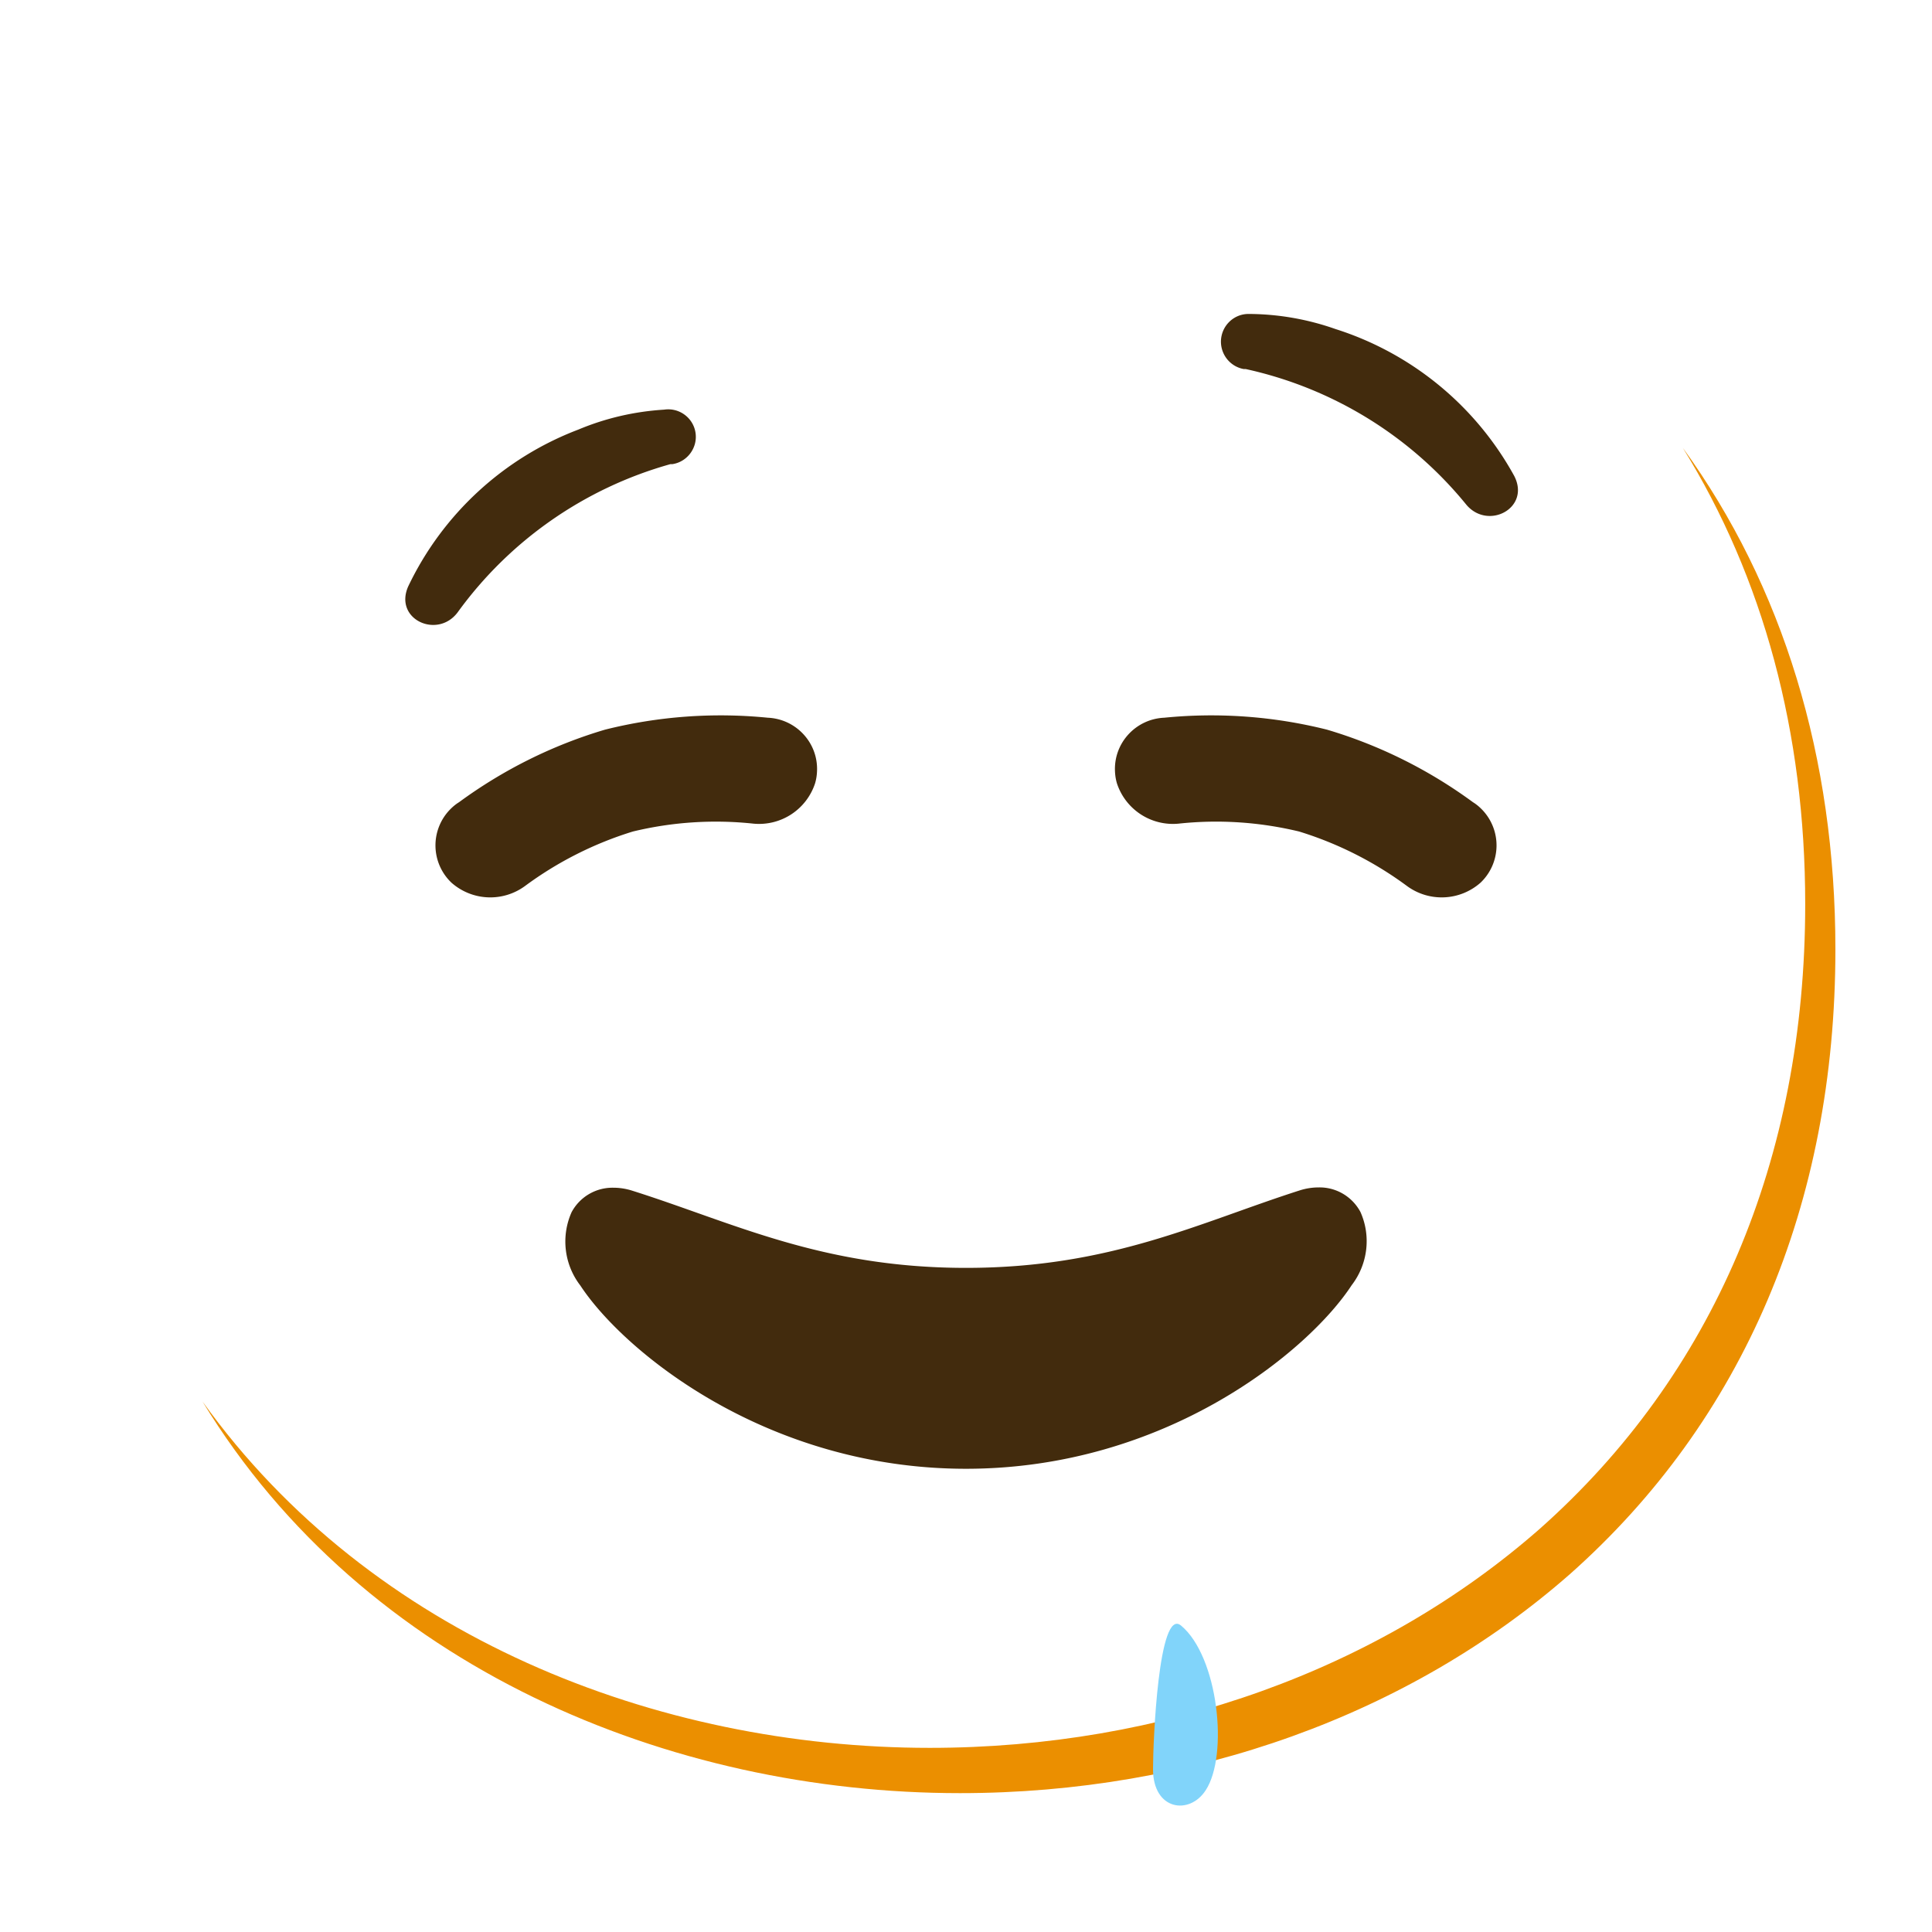 <svg xmlns="http://www.w3.org/2000/svg" width="3em" height="3em" viewBox="0 0 128 128"><radialGradient id="" cx="63.6" cy="2880.9" r="56.96" gradientTransform="translate(0 -2818)" gradientUnits="userSpaceOnUse"><stop offset=".5" stop-color="#FDE030"/><stop offset=".92" stop-color="#F7C02B"/><stop offset="1" stop-color="#F4A223"/></radialGradient><path fill="url(#)" d="M63.6 118.8c-27.9 0-58-17.5-58-55.9S35.7 7 63.6 7c15.5 0 29.8 5.1 40.4 14.4c11.5 10.2 17.6 24.6 17.6 41.5s-6.1 31.2-17.6 41.4c-10.6 9.3-25 14.5-40.4 14.5"/><path fill="#EB8F00" d="M111.49 29.67c5.33 8.6 8.11 18.84 8.11 30.23c0 16.9-6.1 31.2-17.6 41.4c-10.6 9.3-25 14.5-40.4 14.5c-18.06 0-37-7.35-48.18-22.94c10.76 17.66 31 25.94 50.18 25.94c15.4 0 29.8-5.2 40.4-14.5c11.5-10.2 17.6-24.5 17.6-41.4c0-12.74-3.47-24.06-10.11-33.23"/><path fill="#422B0D" d="M64 97.31c-13.25 0-22.71-7.81-25.55-12.14a4.77 4.77 0 0 1-.58-4.86a3.07 3.07 0 0 1 2.78-1.62c.42 0 .85.07 1.25.2C48.58 81 54.42 84 64 84s15.44-3 22.1-5.13c.4-.13.83-.2 1.25-.2c1.16-.03 2.23.6 2.78 1.62c.72 1.6.49 3.47-.58 4.86C86.71 89.5 77.25 97.31 64 97.31"/><linearGradient id="" x1="69.745" x2="69.745" y1="5.82" y2="39.786" gradientTransform="matrix(1 0 0 -1 0 130)" gradientUnits="userSpaceOnUse"><stop offset=".46" stop-color="#29B6F6"/><stop offset="1" stop-color="#1E88E5"/></linearGradient><path fill="url(#)" d="M82.34 110.1c-1-4.64-2.58-9.06-2.2-12c.74-5.7 4.17-7.67 4.17-7.67a7.66 7.66 0 0 0-5.26.6c-3.28 1.5-1.86 2.26-6.91 3.3c-4.25.88-6.7-1.31-11.55-.47c-4.33.76-5.41 2.22-5.41 2.22c2.38.75 4.84 1.26 7.32 1.53c8 .95 7 8 6.43 11c-1.14 5.81-2.68 15.93 6.87 15.56c6.93-.24 7.91-7.45 6.54-14.07"/><path fill="#422B0D" d="M29.91 58.48a3.41 3.41 0 0 1-.13-4.81c.19-.2.4-.38.63-.52c2.93-2.15 6.2-3.78 9.68-4.81a31.5 31.5 0 0 1 10.77-.79c1.88.08 3.35 1.66 3.27 3.54c-.01.27-.05.54-.13.81a3.906 3.906 0 0 1-4.07 2.67a23.4 23.4 0 0 0-8 .52c-2.57.79-5 2.02-7.16 3.62a3.885 3.885 0 0 1-4.86-.23m68.18 0a3.41 3.41 0 0 0 .13-4.81c-.19-.2-.4-.38-.63-.52c-2.93-2.15-6.2-3.78-9.68-4.81a31.5 31.5 0 0 0-10.77-.79c-1.88.08-3.35 1.66-3.27 3.54c.01.27.05.54.13.81a3.906 3.906 0 0 0 4.07 2.67c2.68-.29 5.38-.11 8 .52c2.57.79 5 2.02 7.16 3.62c1.47 1.07 3.49.98 4.86-.23"/><path fill="#81D4FA" d="M79.88 118.61c-1.07 1.66-3.49 1.34-3.49-1.4c0-1.76.36-10.77 1.86-9.51c2.46 2.05 3.16 8.58 1.63 10.91"/><path fill="#422B0D" d="M30.32 40.57c-1.34 1.79-4.25.46-3.27-1.73a20.6 20.6 0 0 1 11.27-10.38c1.81-.76 3.73-1.2 5.68-1.32c1-.15 1.93.54 2.08 1.53s-.54 1.93-1.53 2.08h-.13a26.07 26.07 0 0 0-14.1 9.82m66.83-7.13c1.44 1.71 4.27.22 3.17-1.91a20.63 20.63 0 0 0-11.84-9.73c-1.84-.65-3.78-.99-5.74-1c-1.02-.01-1.84.81-1.85 1.83c0 .89.63 1.66 1.51 1.82h.13c5.75 1.26 10.9 4.42 14.62 8.99"/></svg>